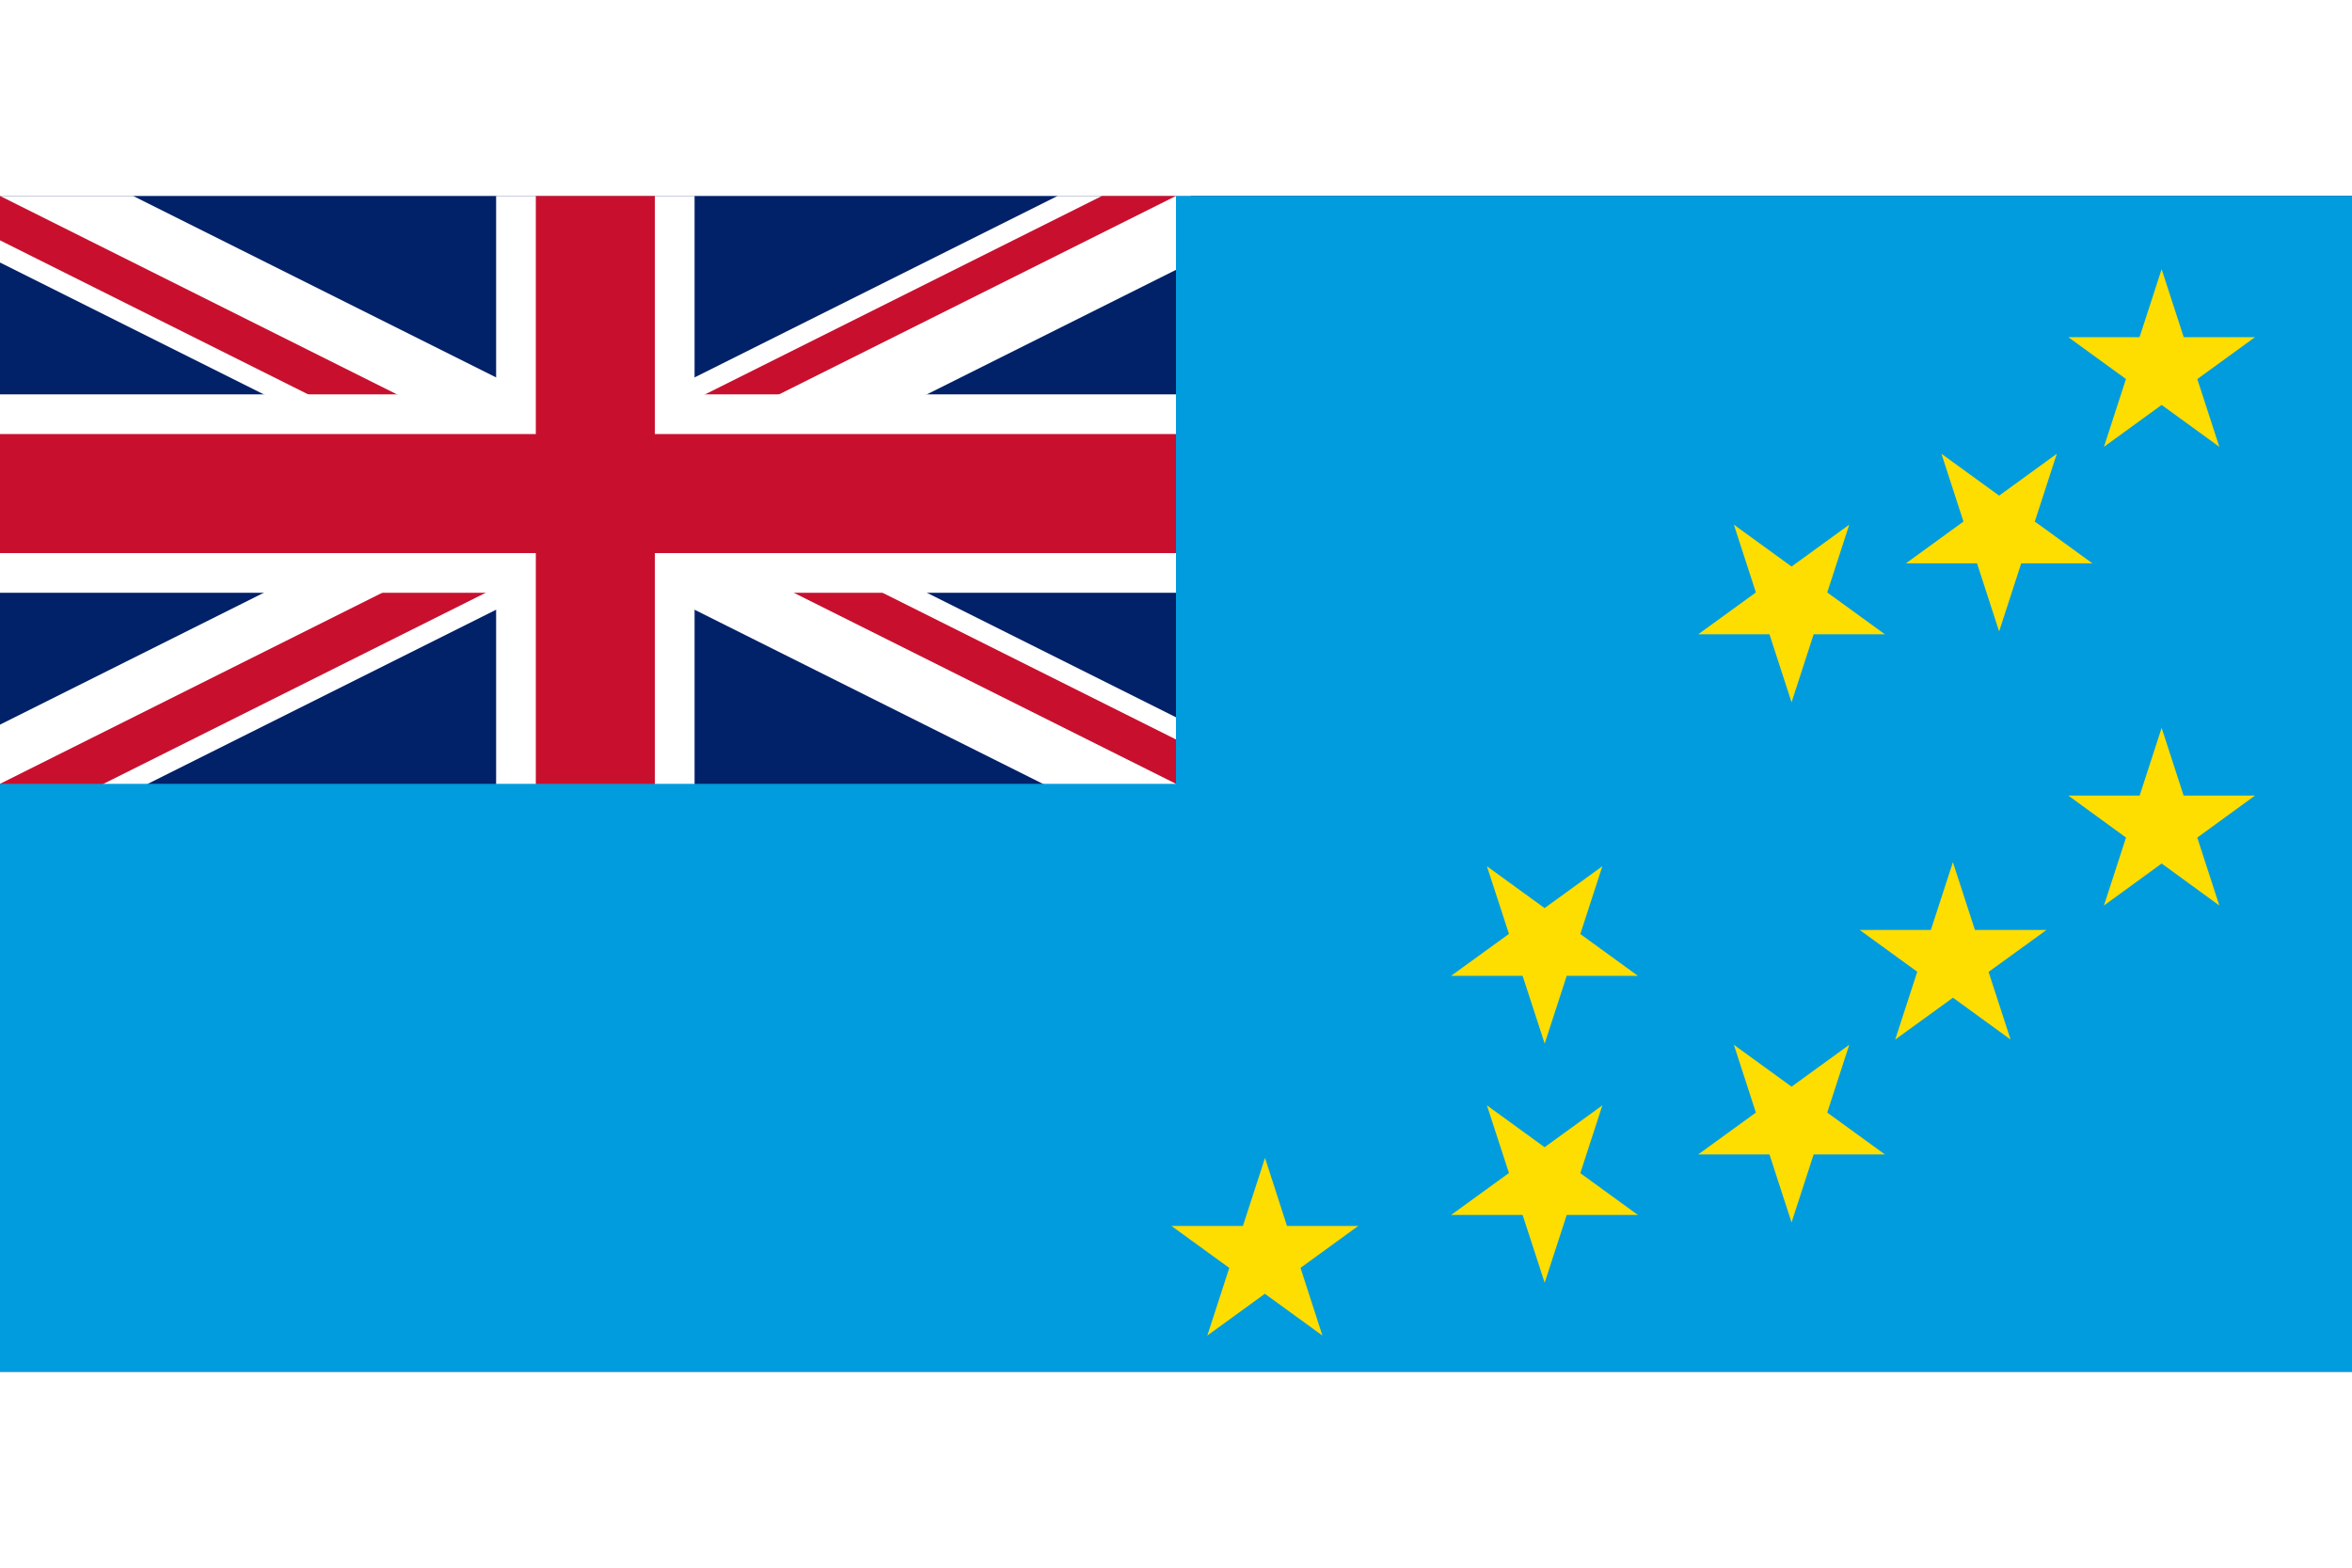 <?xml version="1.0" encoding="UTF-8"?>
<svg xmlns="http://www.w3.org/2000/svg" xmlns:xlink="http://www.w3.org/1999/xlink" width="24px" height="16px" viewBox="0 0 32 16" version="1.1">
<defs>
<clipPath id="clip1">
  <path d="M 0 0 L 17.332 0 L 17.332 9.332 L 0 9.332 Z M 0 0 "/>
</clipPath>
<clipPath id="clip2">
  <path d="M 0 0 L 16 0 L 16 8 L 0 8 Z M 0 0 "/>
</clipPath>
<clipPath id="clip3">
  <path d="M 0 0 L 0 4 L 17.332 4 L 17.332 8 L 16 8 Z M 0 8 L 0 9.332 L 8 9.332 L 8 0 L 16 0 Z M 0 8 "/>
</clipPath>
<clipPath id="clip4">
  <path d="M 0 0 L 18 0 L 18 10 L 0 10 Z M 0 0 "/>
</clipPath>
<clipPath id="clip5">
  <path d="M 0 0 L 0 4 L 17.332 4 L 17.332 8 L 16 8 Z M 0 8 L 0 9.332 L 8 9.332 L 8 0 L 16 0 Z M 0 8 "/>
</clipPath>
</defs>
<g id="surface1">
<rect x="0" y="0" width="32" height="16" style="fill:rgb(0.392%,12.941%,41.176%);fill-opacity:1;stroke:none;"/>
<path style=" stroke:none;fill-rule:nonzero;fill:rgb(0%,0%,0%);fill-opacity:1;" d="M 0 0 L 16 8 M 16 0 L 0 8 "/>
<g clip-path="url(#clip1)" clip-rule="nonzero">
<path style="fill:none;stroke-width:60;stroke-linecap:butt;stroke-linejoin:miter;stroke:rgb(100%,100%,100%);stroke-opacity:1;stroke-miterlimit:4;" d="M 0 0 L 600 300 M 600 0 L 0 300 " transform="matrix(0.027,0,0,0.027,0,0)"/>
</g>
<g clip-path="url(#clip2)" clip-rule="nonzero">
<g clip-path="url(#clip3)" clip-rule="nonzero">
<path style=" stroke:none;fill-rule:nonzero;fill:rgb(0%,0%,0%);fill-opacity:1;" d="M 0 0 L 16 8 M 16 0 L 0 8 "/>
</g>
</g>
<g clip-path="url(#clip4)" clip-rule="nonzero">
<g clip-path="url(#clip5)" clip-rule="nonzero">
<path style="fill:none;stroke-width:40;stroke-linecap:butt;stroke-linejoin:miter;stroke:rgb(78.431%,6.275%,18.039%);stroke-opacity:1;stroke-miterlimit:4;" d="M 0 0 L 600 300 M 600 0 L 0 300 " transform="matrix(0.027,0,0,0.027,0,0)"/>
</g>
</g>
<path style="fill-rule:nonzero;fill:rgb(0%,0%,0%);fill-opacity:1;stroke-width:100;stroke-linecap:butt;stroke-linejoin:miter;stroke:rgb(100%,100%,100%);stroke-opacity:1;stroke-miterlimit:4;" d="M 0 150 L 649.951 150 M 300 0 L 300 349.951 " transform="matrix(0.027,0,0,0.027,0,0)"/>
<path style="fill-rule:nonzero;fill:rgb(0%,0%,0%);fill-opacity:1;stroke-width:60;stroke-linecap:butt;stroke-linejoin:miter;stroke:rgb(78.431%,6.275%,18.039%);stroke-opacity:1;stroke-miterlimit:4;" d="M 0 150 L 649.951 150 M 300 0 L 300 349.951 " transform="matrix(0.027,0,0,0.027,0,0)"/>
<path style=" stroke:none;fill-rule:nonzero;fill:rgb(0%,61.176%,87.059%);fill-opacity:1;" d="M 0 8 L 16 8 L 16 0 L 32 0 L 32 16 L 0 16 Z M 0 8 "/>
<path style=" stroke:none;fill-rule:nonzero;fill:rgb(99.608%,86.667%,0%);fill-opacity:1;" d="M 17.211 13.09 L 17.992 15.508 L 15.938 14.016 L 18.48 14.016 L 16.426 15.508 Z M 21.801 12.375 L 21.016 14.789 L 20.23 12.375 L 22.285 13.867 L 19.742 13.867 Z M 21.801 9.121 L 21.016 11.535 L 20.23 9.121 L 22.285 10.613 L 19.742 10.613 Z M 25.16 11.551 L 24.375 13.969 L 23.59 11.551 L 25.645 13.043 L 23.105 13.043 Z M 25.16 4.473 L 24.375 6.891 L 23.59 4.473 L 25.645 5.965 L 23.105 5.965 Z M 26.57 9.066 L 27.355 11.48 L 25.301 9.988 L 27.844 9.988 L 25.785 11.48 Z M 27.984 3.508 L 27.199 5.926 L 26.414 3.508 L 28.469 5 L 25.93 5 Z M 29.41 7.238 L 30.195 9.656 L 28.141 8.16 L 30.68 8.16 L 28.625 9.656 Z M 29.41 0.996 L 30.195 3.414 L 28.141 1.922 L 30.68 1.922 L 28.625 3.414 Z M 29.41 0.996 "/>
</g>
</svg>

